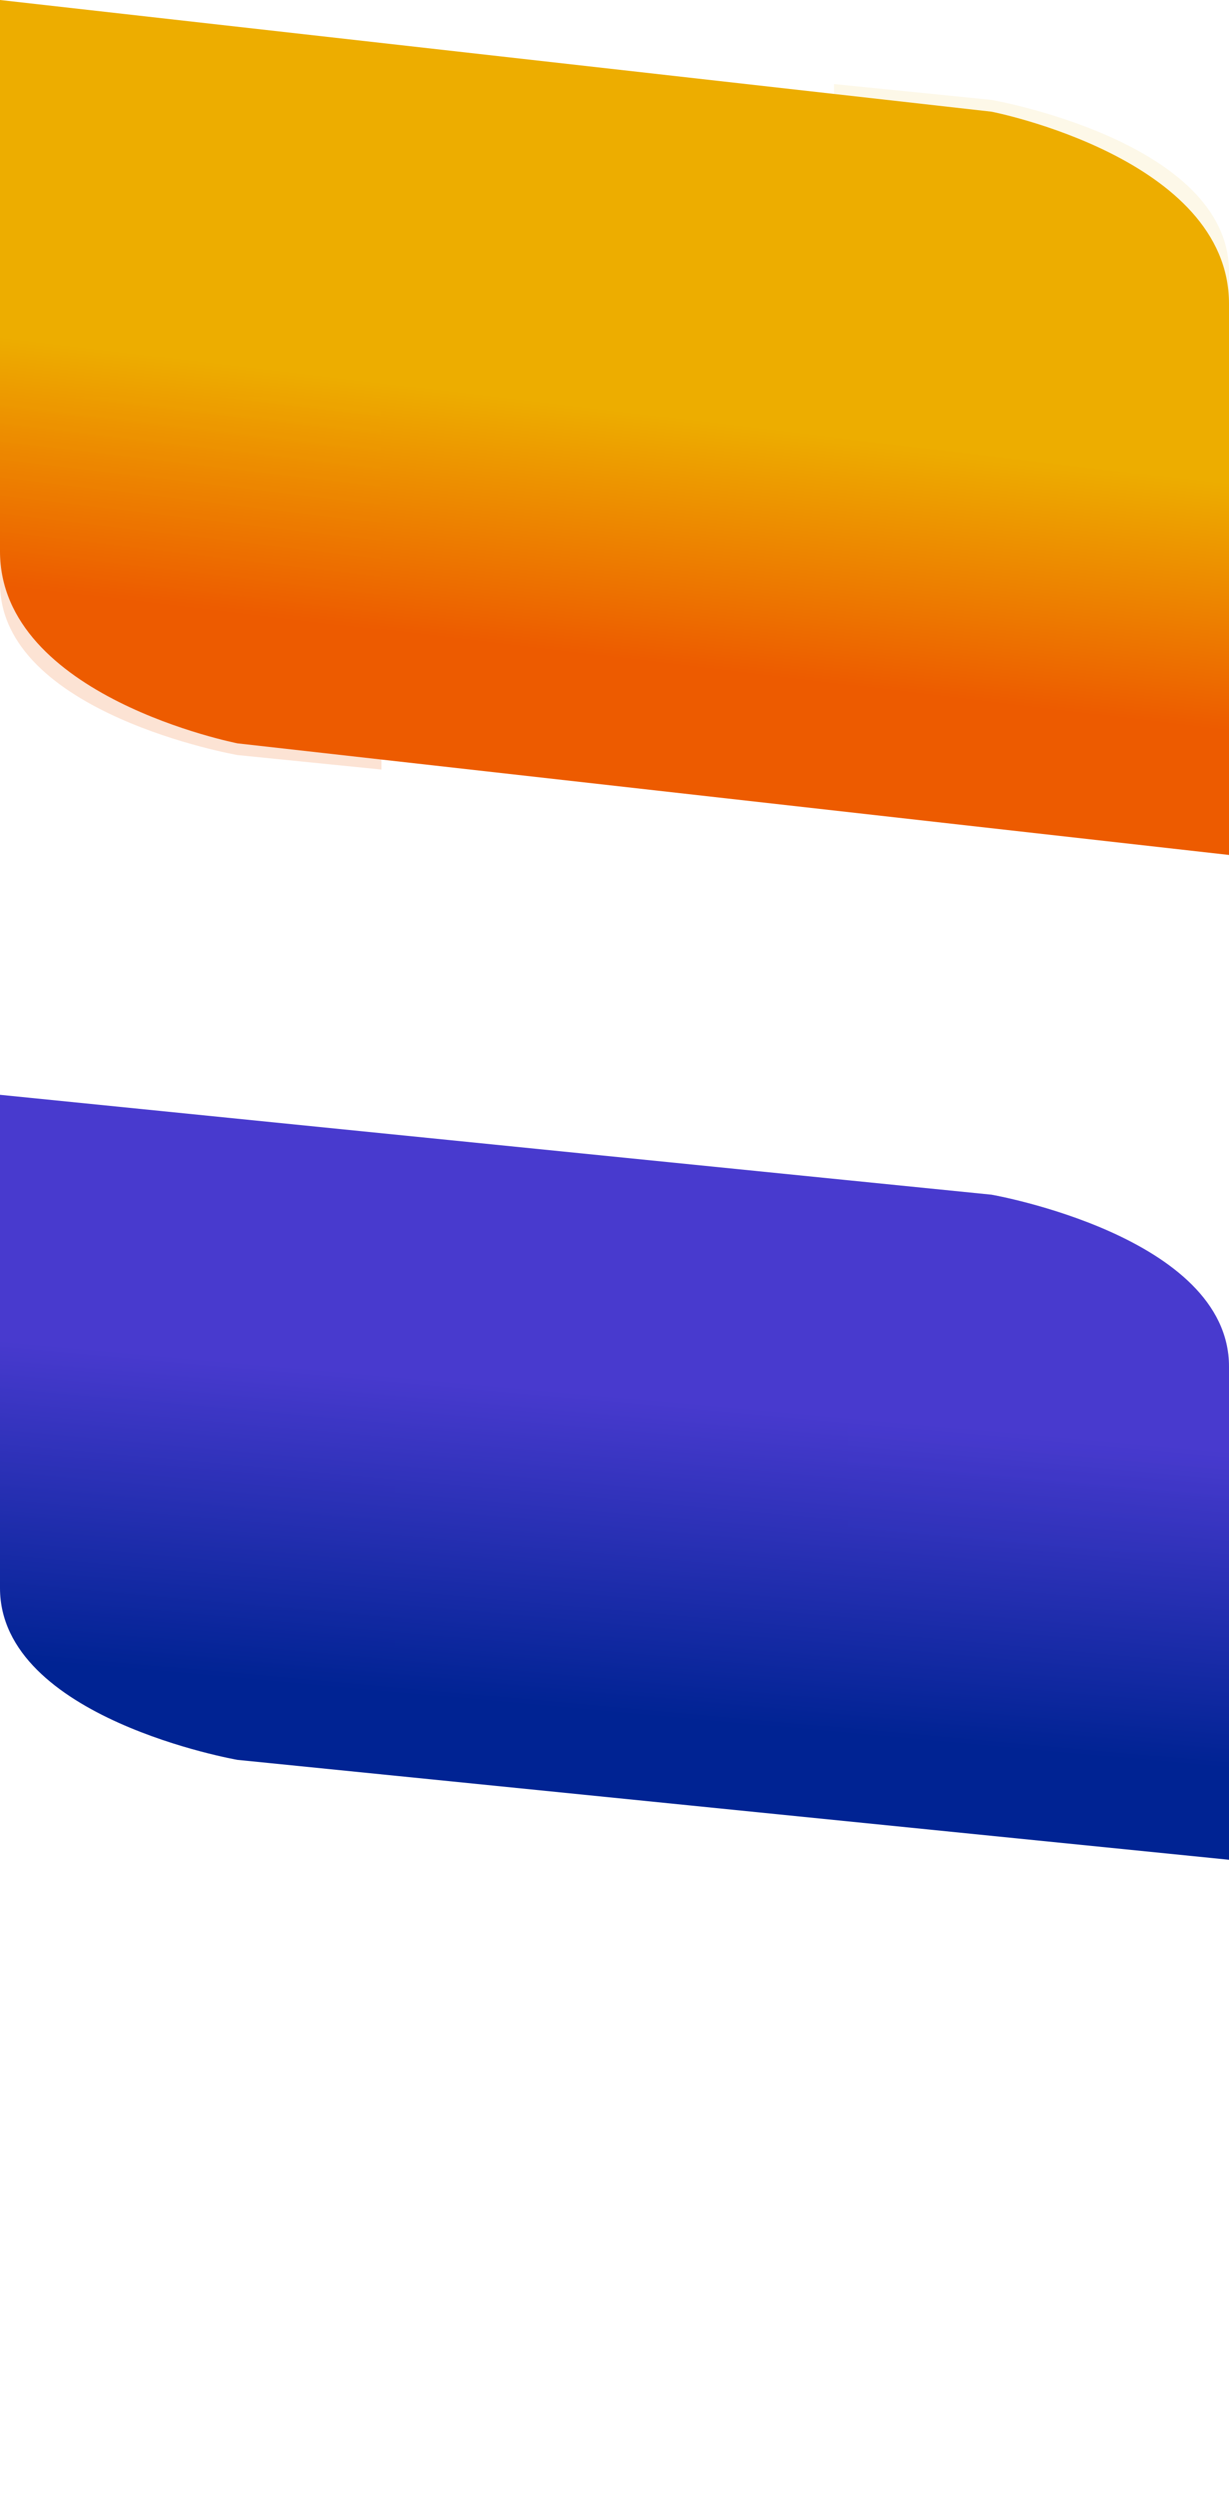 <?xml version="1.0" encoding="utf-8"?>
<!-- Generator: Adobe Illustrator 24.0.1, SVG Export Plug-In . SVG Version: 6.00 Build 0)  -->
<svg version="1.1" id="Layer_2_1_" xmlns="http://www.w3.org/2000/svg" xmlns:xlink="http://www.w3.org/1999/xlink" x="0px" y="0px"
	 viewBox="0 0 1366 2777.7" style="enable-background:new 0 0 1366 2777.7;" xml:space="preserve">
<style type="text/css">
	.st0{fill:url(#Path_8_2_);}
	.st1{opacity:9.000000e-02;fill:url(#Path_9_2_);enable-background:new    ;}
	.st2{opacity:0.17;fill:url(#Path_10_2_);enable-background:new    ;}
	.st3{enable-background:new    ;}
	.st4{fill:url(#Path_8_3_);}
	.st5{opacity:9.000000e-02;fill:url(#Path_9_3_);enable-background:new    ;}
	.st6{opacity:0.17;fill:url(#Path_10_3_);enable-background:new    ;}
</style>
<g id="Layer_1">
	<linearGradient id="Path_8_2_" gradientUnits="userSpaceOnUse" x1="685.306" y1="455.633" x2="652.906" y2="727.793">
		<stop  offset="0" style="stop-color:#EDAD00"/>
		<stop  offset="1" style="stop-color:#ED5B00"/>
	</linearGradient>
	<path id="Path_8" class="st0" d="M264,826l160,18l942,106V337.6c0-162.1-264-213.5-264-213.5l-175-19.7L0,0l0,612.5
		C0,774.5,264,825.9,264,826z"/>
	<linearGradient id="Path_9_2_" gradientUnits="userSpaceOnUse" x1="1122.925" y1="507.73" x2="1090.525" y2="779.89">
		<stop  offset="0" style="stop-color:#EDAD00"/>
		<stop  offset="1" style="stop-color:#ED5B00"/>
	</linearGradient>
	<path id="Path_9" class="st1" d="M1366,526V302c0-145-264-191-264-191L927,93.4V526H1366z"/>
	<linearGradient id="Path_10_2_" gradientUnits="userSpaceOnUse" x1="241.201" y1="402.763" x2="208.801" y2="674.923">
		<stop  offset="0" style="stop-color:#EDAD00"/>
		<stop  offset="1" style="stop-color:#ED5B00"/>
	</linearGradient>
	<path id="Path_10" class="st2" d="M264,839l160,16.1V441H0l0,207C0,793,264,839,264,839z"/>
</g>
<g id="Layer_1_1_" class="st3">
	
		<linearGradient id="Path_8_3_" gradientUnits="userSpaceOnUse" x1="706.521" y1="-952.384" x2="674.841" y2="-601.024" gradientTransform="matrix(-1 0 0 -1 1366 950)">
		<stop  offset="0" style="stop-color:#002393"/>
		<stop  offset="1" style="stop-color:#483ACE"/>
	</linearGradient>
	<path id="Path_8_1_" class="st4" d="M1102,1327.5l-160-16.1L0,1216.5l0,548c0,145,264,191,264,191l175,17.6l927,93.4v-548
		C1366,1373.5,1102,1327.5,1102,1327.5z"/>
	
		<linearGradient id="Path_9_3_" gradientUnits="userSpaceOnUse" x1="1155.971" y1="-911.86" x2="1124.291" y2="-560.5" gradientTransform="matrix(-1 0 0 -1 1366 950)">
		<stop  offset="0" style="stop-color:#002393"/>
		<stop  offset="1" style="stop-color:#483ACE"/>
	</linearGradient>
	<path id="Path_9_1_" class="st5" d="M0,1540.5l0,224c0,145,264,191,264,191l175,17.6v-432.6H0z"/>
	
		<linearGradient id="Path_10_3_" gradientUnits="userSpaceOnUse" x1="250.324" y1="-993.517" x2="218.644" y2="-642.157" gradientTransform="matrix(-1 0 0 -1 1366 950)">
		<stop  offset="0" style="stop-color:#002393"/>
		<stop  offset="1" style="stop-color:#483ACE"/>
	</linearGradient>
	<path id="Path_10_1_" class="st6" d="M1102,1327.5l-160-16.1v414.1h424v-207C1366,1373.5,1102,1327.5,1102,1327.5z"/>
</g>
</svg>
